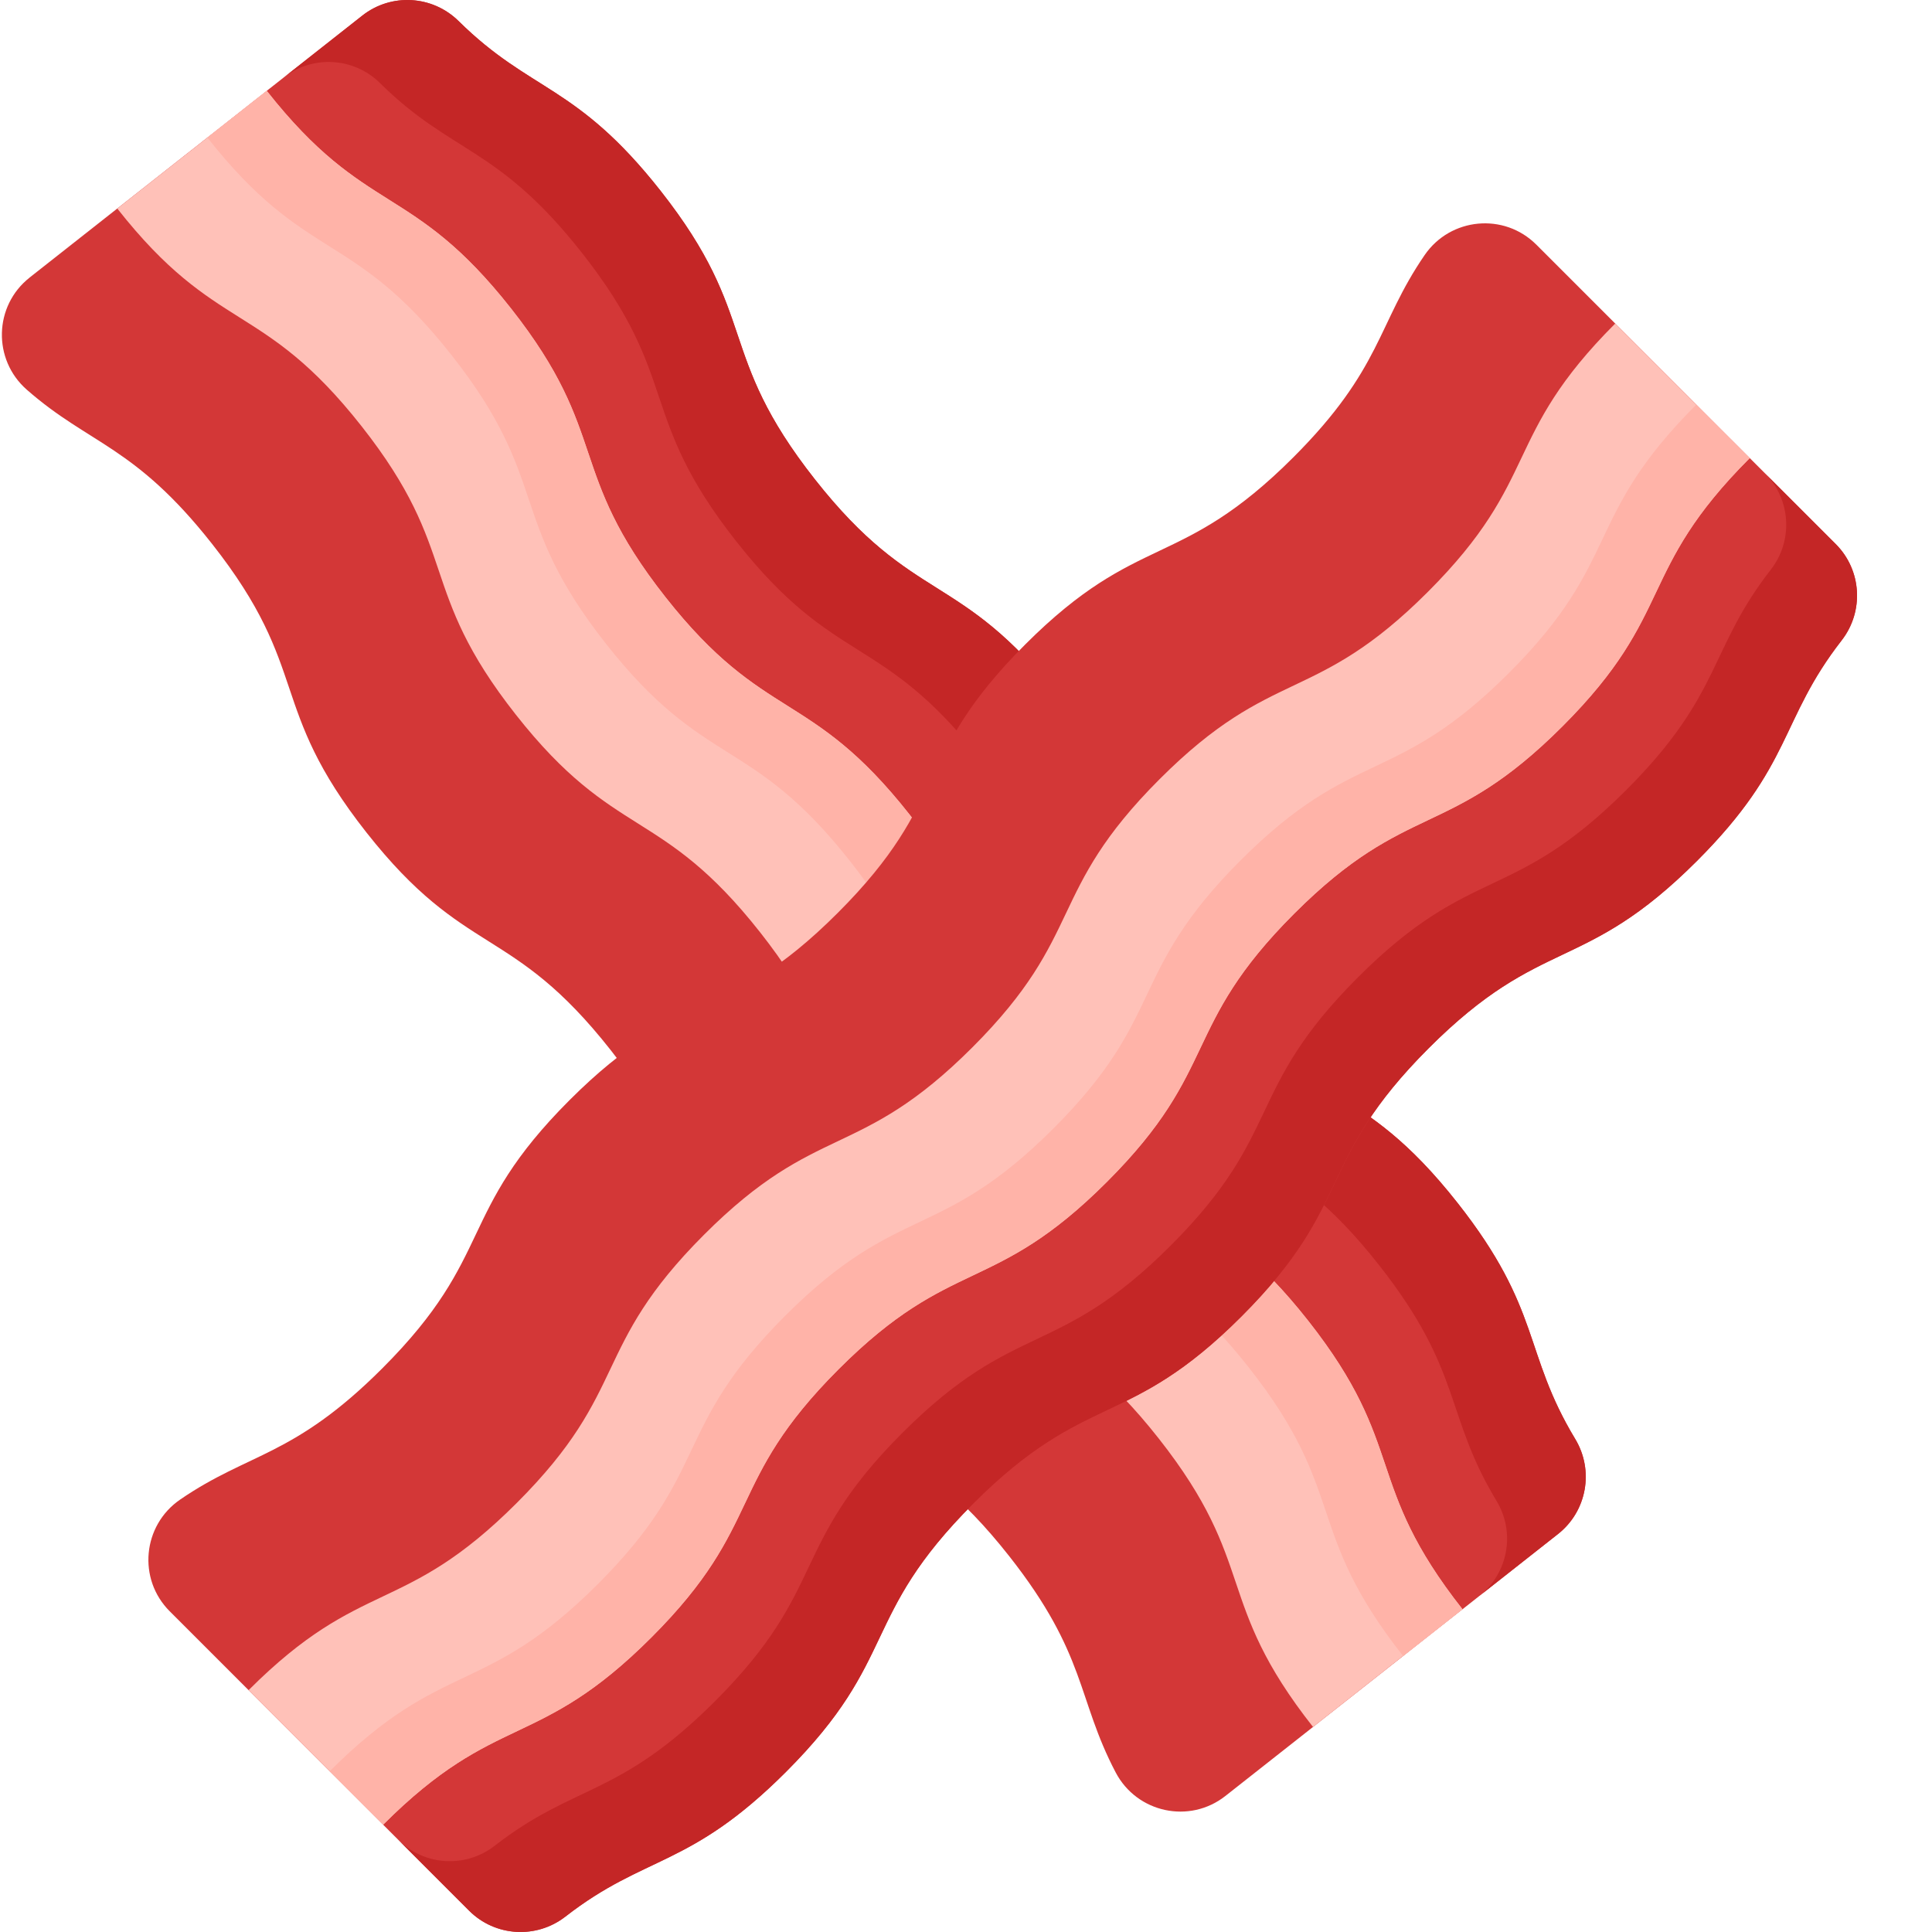 <?xml version="1.0" encoding="iso-8859-1"?>
<!-- Generator: Adobe Illustrator 19.0.0, SVG Export Plug-In . SVG Version: 6.00 Build 0)  -->
<svg version="1.1" id="Capa_1" xmlns="http://www.w3.org/2000/svg" xmlns:xlink="http://www.w3.org/1999/xlink" x="0px" y="0px"
	 viewBox="0 0 512 512" style="enable-background:new 0 0 512 512;" xml:space="preserve">
<g>
<path d="m412.891 406.531c7.66-6.031 9.602-16.828 4.566-25.176-13.918-23.07-8.809-34.152-31.16-62.535-26.402-33.535-38.328-24.145-64.73-57.68-26.406-33.531-14.484-42.918-40.891-76.449-26.406-33.535-38.328-24.145-64.734-57.68-26.41-33.535-14.488-42.922-40.895-76.457-22.352-28.383-34.328-26.02-53.492-44.957-6.934-6.855-17.883-7.496-25.543-1.465l-88.156 69.422c-9.508 7.488-9.844 21.75-.746 29.727 16.715 14.66 28.5 14.707 49.094 40.859 26.41 33.535 14.488 42.922 40.895 76.457s38.328 24.145 64.734 57.68c26.406 33.531 14.484 42.918 40.891 76.453 26.406 33.531 38.328 24.145 64.734 57.676 20.59 26.148 17.875 37.617 28.203 57.301 5.621 10.715 19.566 13.73 29.074 6.246zm0 0" fill="#d33737"/>
<path d="m7.848 73.551 67.316-52.996-67.504 53.156c.062-.059.129-.109.188-.16zm0 0" fill="#99170a"/>
<path d="m121.551 5.598c19.168 18.938 31.148 16.57 53.5 44.953 26.398 33.535 14.48 42.93 40.891 76.465 26.402 33.527 38.328 24.145 64.738 57.672 26.398 33.535 14.48 42.918 40.883 76.453 26.406 33.539 38.324 24.145 64.734 57.68 22.355 28.387 17.242 39.465 31.156 62.539 5.035 8.348 3.098 19.137-4.559 25.168l-20.855 16.422c7.656-6.031 9.605-16.828 4.57-25.176-13.922-23.066-8.812-34.152-31.164-62.531-26.402-33.531-38.328-24.148-64.727-57.676-26.41-33.535-14.492-42.922-40.895-76.457-26.406-33.535-38.324-24.141-64.734-57.68-26.41-33.535-14.484-42.918-40.891-76.453-22.355-28.387-34.332-26.016-53.488-44.961-6.934-6.855-17.887-7.492-25.547-1.461l20.855-16.422c7.656-6.031 18.598-5.387 25.531 1.465zm0 0" fill="#c42626"/>
<path d="m70.695 24.07c26.41 33.535 38.328 24.145 64.738 57.68 26.406 33.535 14.484 42.922 40.895 76.457 26.406 33.531 38.328 24.145 64.734 57.68 26.402 33.531 14.48 42.918 40.887 76.449 26.406 33.535 38.328 24.145 64.734 57.68 26.406 33.531 14.484 42.918 40.891 76.449l-39.613 31.195c-26.406-33.531-14.484-42.918-40.891-76.449-26.406-33.535-38.328-24.148-64.734-57.68s-14.484-42.918-40.891-76.453c-26.406-33.531-38.328-24.145-64.734-57.676-26.406-33.535-14.484-42.922-40.895-76.457-26.406-33.535-38.328-24.145-64.734-57.68zm0 0" fill="#ffc1b8"/>
<path d="m70.695 24.074c26.41 33.527 38.328 24.141 64.734 57.68 26.41 33.535 14.492 42.918 40.895 76.453 26.406 33.535 38.336 24.145 64.734 57.68 26.41 33.527 14.484 42.922 40.895 76.449 26.406 33.535 38.324 24.148 64.734 57.676 26.398 33.535 14.484 42.922 40.883 76.457l-15.734 12.391c-26.398-33.535-14.484-42.918-40.883-76.457-26.41-33.523-38.328-24.141-64.738-57.676-26.41-33.527-14.48-42.922-40.891-76.449-26.402-33.535-38.328-24.141-64.738-57.676-26.398-33.535-14.48-42.922-40.891-76.457-26.41-33.539-38.324-24.156-64.734-57.68zm0 0" fill="#ffb3a8"/>
<path d="m124.32 506.352c6.895 6.898 17.84 7.551 25.535 1.562 21.266-16.543 32.875-12.777 58.422-38.324 30.18-30.18 19.449-40.91 49.629-71.09s40.91-19.449 71.09-49.629c30.184-30.184 19.453-40.91 49.633-71.094 30.184-30.18 40.914-19.449 71.094-49.633 25.547-25.547 21.785-37.16 38.328-58.426 5.988-7.695 5.336-18.641-1.559-25.535l-79.348-79.348c-8.555-8.555-22.758-7.203-29.605 2.77-12.586 18.328-11.242 30.035-34.777 53.574-30.184 30.184-40.914 19.453-71.094 49.637-30.184 30.18-19.453 40.91-49.633 71.09-30.18 30.18-40.91 19.449-71.09 49.629-30.18 30.18-19.453 40.91-49.633 71.09-23.535 23.535-35.242 22.191-53.57 34.773-9.973 6.848-11.324 21.051-2.77 29.605zm0 0" fill="#d33737"/>
<path d="m407.145 64.832 60.574 60.586-60.754-60.758c.066.059.125.113.18.172zm0 0" fill="#99170a"/><path d="m488.047 169.715c-16.539 21.27-12.773 32.883-38.32 58.434-30.184 30.172-40.922 19.449-71.102 49.633-30.176 30.172-19.449 40.906-49.625 71.094-30.184 30.172-40.91 19.445-71.094 49.621-30.184 30.184-19.449 40.91-49.633 71.094-25.547 25.547-37.152 21.781-58.422 38.32-7.695 5.988-18.637 5.336-25.531-1.555l-18.77-18.77c6.895 6.891 17.848 7.551 25.539 1.566 21.266-16.551 32.875-12.785 58.414-38.332 30.184-30.176 19.461-40.91 49.633-71.086 30.184-30.184 40.91-19.457 71.094-49.633 30.184-30.184 19.449-40.906 49.633-71.09 30.184-30.188 40.91-19.449 71.094-49.633 25.547-25.551 21.781-37.164 38.332-58.426 5.984-7.695 5.324-18.645-1.566-25.539l18.77 18.77c6.891 6.895 7.543 17.836 1.555 25.531zm0 0" fill="#c42626"/>
<path d="m463.703 121.395c-30.184 30.184-19.453 40.914-49.637 71.094-30.18 30.184-40.91 19.453-71.094 49.637-30.18 30.18-19.449 40.91-49.633 71.09-30.18 30.18-40.91 19.449-71.09 49.629s-19.449 40.91-49.629 71.09c-30.18 30.18-40.91 19.453-71.09 49.633l-35.656-35.656c30.18-30.18 40.91-19.449 71.09-49.629 30.184-30.18 19.453-40.91 49.633-71.09 30.18-30.18 40.91-19.449 71.09-49.629 30.18-30.184 19.449-40.914 49.633-71.094 30.18-30.18 40.91-19.449 71.094-49.633 30.18-30.184 19.453-40.914 49.633-71.094zm0 0" fill="#ffc1b8"/>
<path d="m463.699 121.395c-30.176 30.184-19.449 40.91-49.633 71.094-30.184 30.184-40.91 19.457-71.094 49.633-30.184 30.184-19.449 40.918-49.633 71.094-30.176 30.184-40.91 19.449-71.086 49.633-30.184 30.184-19.457 40.91-49.633 71.094-30.184 30.172-40.906 19.449-71.09 49.621l-14.164-14.16c30.184-30.176 40.91-19.449 71.094-49.625 30.172-30.184 19.449-40.91 49.633-71.094 30.176-30.184 40.91-19.449 71.082-49.633 30.188-30.172 19.449-40.906 49.637-71.09 30.184-30.176 40.906-19.449 71.09-49.637 30.184-30.184 19.461-40.906 49.633-71.09zm0 0" fill="#ffb3a8"/>
</g>
</svg>